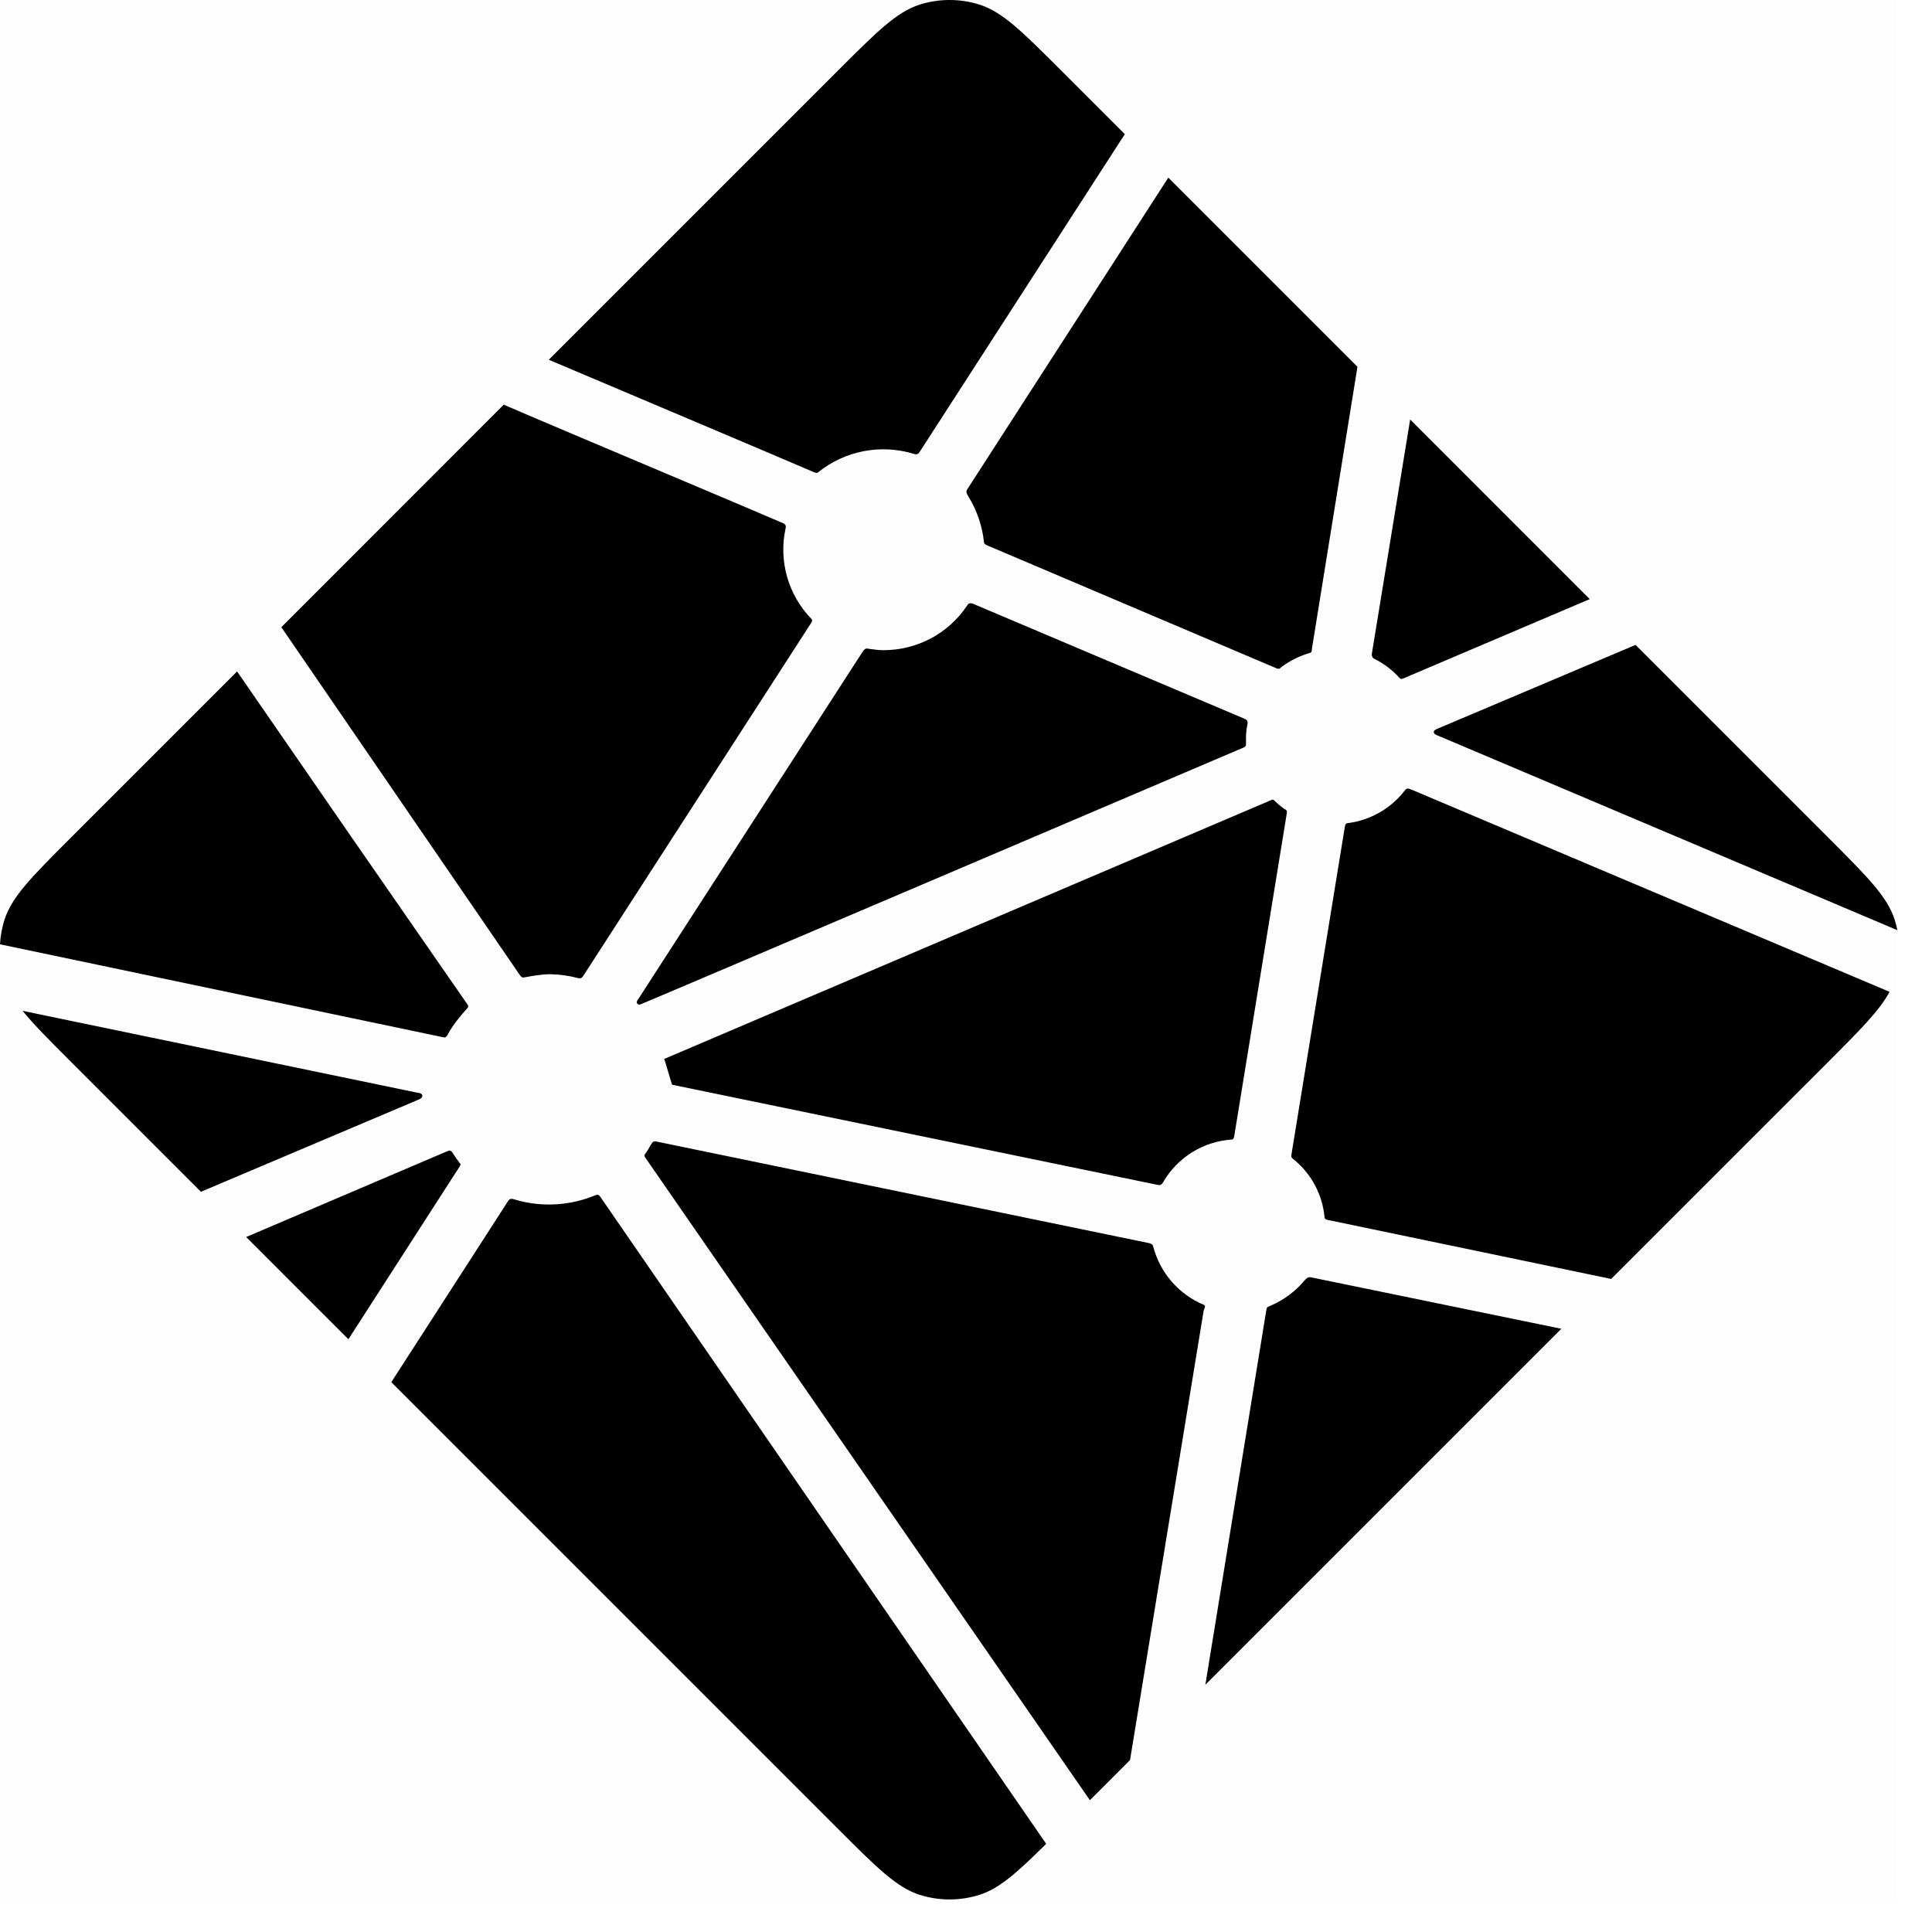 <?xml version="1.0" encoding="UTF-8" standalone="no"?>
<!DOCTYPE svg PUBLIC "-//W3C//DTD SVG 1.1//EN" "http://www.w3.org/Graphics/SVG/1.1/DTD/svg11.dtd">
<svg width="100%" height="100%" viewBox="0 0 39 39" version="1.1" xmlns="http://www.w3.org/2000/svg" xmlns:xlink="http://www.w3.org/1999/xlink" xml:space="preserve" xmlns:serif="http://www.serif.com/" style="fill-rule:evenodd;clip-rule:evenodd;stroke-linejoin:round;stroke-miterlimit:2;">
    <rect x="0" y="0" width="38.301" height="38.343" style="fill-opacity:0.01;"/>
    <g transform="matrix(1,0,0,1,-0.831,-0.829)">
        <path d="M28.589,14.135L28.575,14.129C28.567,14.126 28.559,14.123 28.552,14.116C28.529,14.091 28.518,14.057 28.524,14.023L29.297,9.297L32.922,12.923L29.152,14.527C29.142,14.531 29.13,14.533 29.119,14.533L29.104,14.533C29.099,14.53 29.094,14.526 29.084,14.516C28.944,14.36 28.776,14.231 28.589,14.135ZM33.847,13.847L37.723,17.723C38.528,18.529 38.931,18.931 39.078,19.397C39.1,19.466 39.118,19.535 39.132,19.606L29.869,15.683C29.864,15.681 29.859,15.679 29.854,15.677C29.817,15.662 29.774,15.645 29.774,15.607C29.774,15.569 29.818,15.551 29.855,15.536L29.867,15.531L33.847,13.847ZM38.974,20.85C38.774,21.226 38.384,21.616 37.724,22.277L33.354,26.646L27.702,25.469L27.672,25.463C27.622,25.455 27.569,25.446 27.569,25.401C27.526,24.93 27.288,24.497 26.914,24.208C26.891,24.185 26.897,24.149 26.904,24.116C26.904,24.111 26.904,24.106 26.906,24.102L27.969,17.576L27.973,17.554C27.979,17.504 27.988,17.446 28.033,17.446C28.493,17.389 28.911,17.149 29.193,16.781C29.202,16.771 29.208,16.76 29.22,16.754C29.252,16.739 29.29,16.754 29.323,16.768L38.973,20.85L38.974,20.85ZM32.349,27.651L25.163,34.837L26.393,27.277L26.395,27.267C26.396,27.257 26.398,27.247 26.401,27.238C26.411,27.214 26.437,27.204 26.462,27.194L26.474,27.189C26.743,27.074 26.982,26.897 27.169,26.672C27.193,26.644 27.222,26.617 27.259,26.612C27.269,26.61 27.278,26.61 27.288,26.612L32.348,27.652L32.349,27.651ZM23.642,36.358L22.832,37.168L13.877,24.226C13.874,24.221 13.87,24.217 13.867,24.212C13.853,24.193 13.838,24.174 13.841,24.152C13.841,24.136 13.852,24.122 13.863,24.11L13.873,24.097C13.9,24.057 13.923,24.017 13.948,23.974L13.968,23.939L13.971,23.936C13.985,23.912 13.998,23.889 14.022,23.876C14.043,23.866 14.072,23.87 14.095,23.875L24.016,25.921C24.044,25.925 24.07,25.937 24.092,25.954C24.105,25.967 24.108,25.981 24.111,25.997C24.251,26.527 24.632,26.963 25.139,27.172C25.167,27.186 25.155,27.217 25.142,27.25C25.136,27.264 25.13,27.28 25.127,27.295C25.002,28.055 23.93,34.593 23.642,36.358ZM21.95,38.049C21.353,38.64 21.001,38.953 20.603,39.079C20.211,39.203 19.789,39.203 19.397,39.079C18.931,38.931 18.528,38.529 17.723,37.723L8.73,28.73L11.079,25.087C11.09,25.069 11.101,25.053 11.119,25.04C11.144,25.022 11.18,25.03 11.21,25.04C11.749,25.203 12.328,25.173 12.848,24.957C12.875,24.947 12.902,24.94 12.923,24.959C12.934,24.969 12.943,24.979 12.951,24.991L21.95,38.05L21.95,38.049ZM7.863,27.863L5.8,25.8L9.874,24.062C9.884,24.057 9.896,24.055 9.907,24.055C9.941,24.055 9.961,24.089 9.979,24.12C10.02,24.183 10.063,24.244 10.109,24.304L10.122,24.32C10.134,24.337 10.126,24.354 10.114,24.37L7.864,27.863L7.863,27.863ZM4.887,24.887L2.277,22.277C1.833,21.833 1.511,21.511 1.287,21.234L9.223,22.88C9.233,22.882 9.243,22.884 9.253,22.885C9.302,22.893 9.356,22.902 9.356,22.948C9.356,22.998 9.297,23.021 9.247,23.04L9.224,23.05L4.887,24.887ZM0.831,19.892C0.84,19.724 0.87,19.558 0.921,19.397C1.069,18.931 1.471,18.529 2.277,17.723L5.617,14.383C7.155,16.615 8.697,18.844 10.243,21.07C10.27,21.106 10.3,21.146 10.269,21.176C10.123,21.337 9.977,21.513 9.874,21.704C9.863,21.729 9.846,21.75 9.824,21.766C9.811,21.774 9.797,21.771 9.782,21.768L9.78,21.768L0.831,19.891L0.831,19.892ZM6.511,13.489L11,8.998C11.423,9.183 12.96,9.832 14.333,10.412C15.373,10.852 16.321,11.252 16.619,11.382C16.649,11.394 16.676,11.406 16.689,11.436C16.697,11.454 16.693,11.477 16.689,11.496C16.545,12.154 16.742,12.842 17.212,13.324C17.242,13.354 17.212,13.397 17.186,13.434L17.172,13.455L12.612,20.518C12.6,20.538 12.589,20.555 12.569,20.568C12.545,20.583 12.511,20.576 12.483,20.569C12.306,20.523 12.123,20.498 11.94,20.495C11.776,20.495 11.598,20.525 11.418,20.558L11.417,20.558C11.397,20.561 11.379,20.565 11.363,20.553C11.345,20.539 11.33,20.521 11.318,20.502L6.51,13.489L6.511,13.489ZM11.909,8.091L17.723,2.277C18.528,1.472 18.931,1.069 19.397,0.922C19.789,0.798 20.211,0.798 20.603,0.922C21.069,1.069 21.472,1.472 22.277,2.277L23.537,3.537L19.402,9.941C19.392,9.96 19.378,9.976 19.361,9.989C19.336,10.006 19.301,9.999 19.271,9.989C18.61,9.788 17.89,9.927 17.351,10.359C17.324,10.387 17.284,10.371 17.25,10.356C16.71,10.121 12.51,8.346 11.909,8.091ZM24.415,4.415L28.233,8.233L27.313,13.931L27.313,13.946C27.312,13.959 27.309,13.972 27.305,13.984C27.295,14.004 27.275,14.008 27.255,14.014C27.058,14.074 26.873,14.166 26.707,14.287C26.7,14.292 26.693,14.298 26.687,14.304C26.676,14.316 26.665,14.327 26.647,14.329C26.632,14.329 26.618,14.327 26.604,14.322L20.786,11.85L20.775,11.845C20.738,11.83 20.694,11.812 20.694,11.774C20.66,11.45 20.554,11.137 20.384,10.859C20.356,10.813 20.325,10.765 20.349,10.718L24.415,4.415ZM20.483,13.021L25.937,15.331C25.967,15.345 26,15.358 26.013,15.389C26.018,15.408 26.018,15.427 26.013,15.446C25.997,15.526 25.983,15.617 25.983,15.709L25.983,15.862C25.983,15.9 25.944,15.916 25.908,15.931L25.897,15.935C25.033,16.304 13.767,21.108 13.75,21.108C13.733,21.108 13.715,21.108 13.698,21.091C13.668,21.061 13.698,21.019 13.725,20.981C13.73,20.974 13.734,20.968 13.739,20.961L18.221,14.021L18.229,14.009C18.255,13.967 18.285,13.92 18.333,13.92L18.378,13.927C18.48,13.941 18.57,13.954 18.661,13.954C19.341,13.954 19.971,13.623 20.351,13.057C20.36,13.042 20.372,13.028 20.385,13.017C20.412,12.997 20.452,13.007 20.483,13.021ZM14.237,22.206L26.517,16.969C26.517,16.969 26.535,16.969 26.552,16.986C26.619,17.053 26.676,17.098 26.731,17.14L26.758,17.157C26.783,17.171 26.808,17.187 26.81,17.213C26.81,17.223 26.81,17.229 26.808,17.238L25.756,23.7L25.752,23.726C25.745,23.776 25.738,23.833 25.691,23.833C25.122,23.871 24.608,24.189 24.318,24.68L24.313,24.688C24.299,24.711 24.286,24.733 24.263,24.745C24.242,24.755 24.215,24.751 24.193,24.746L14.4,22.726C14.39,22.724 14.248,22.207 14.237,22.206Z" style="fill-rule:nonzero;"/>
    </g>
</svg>
